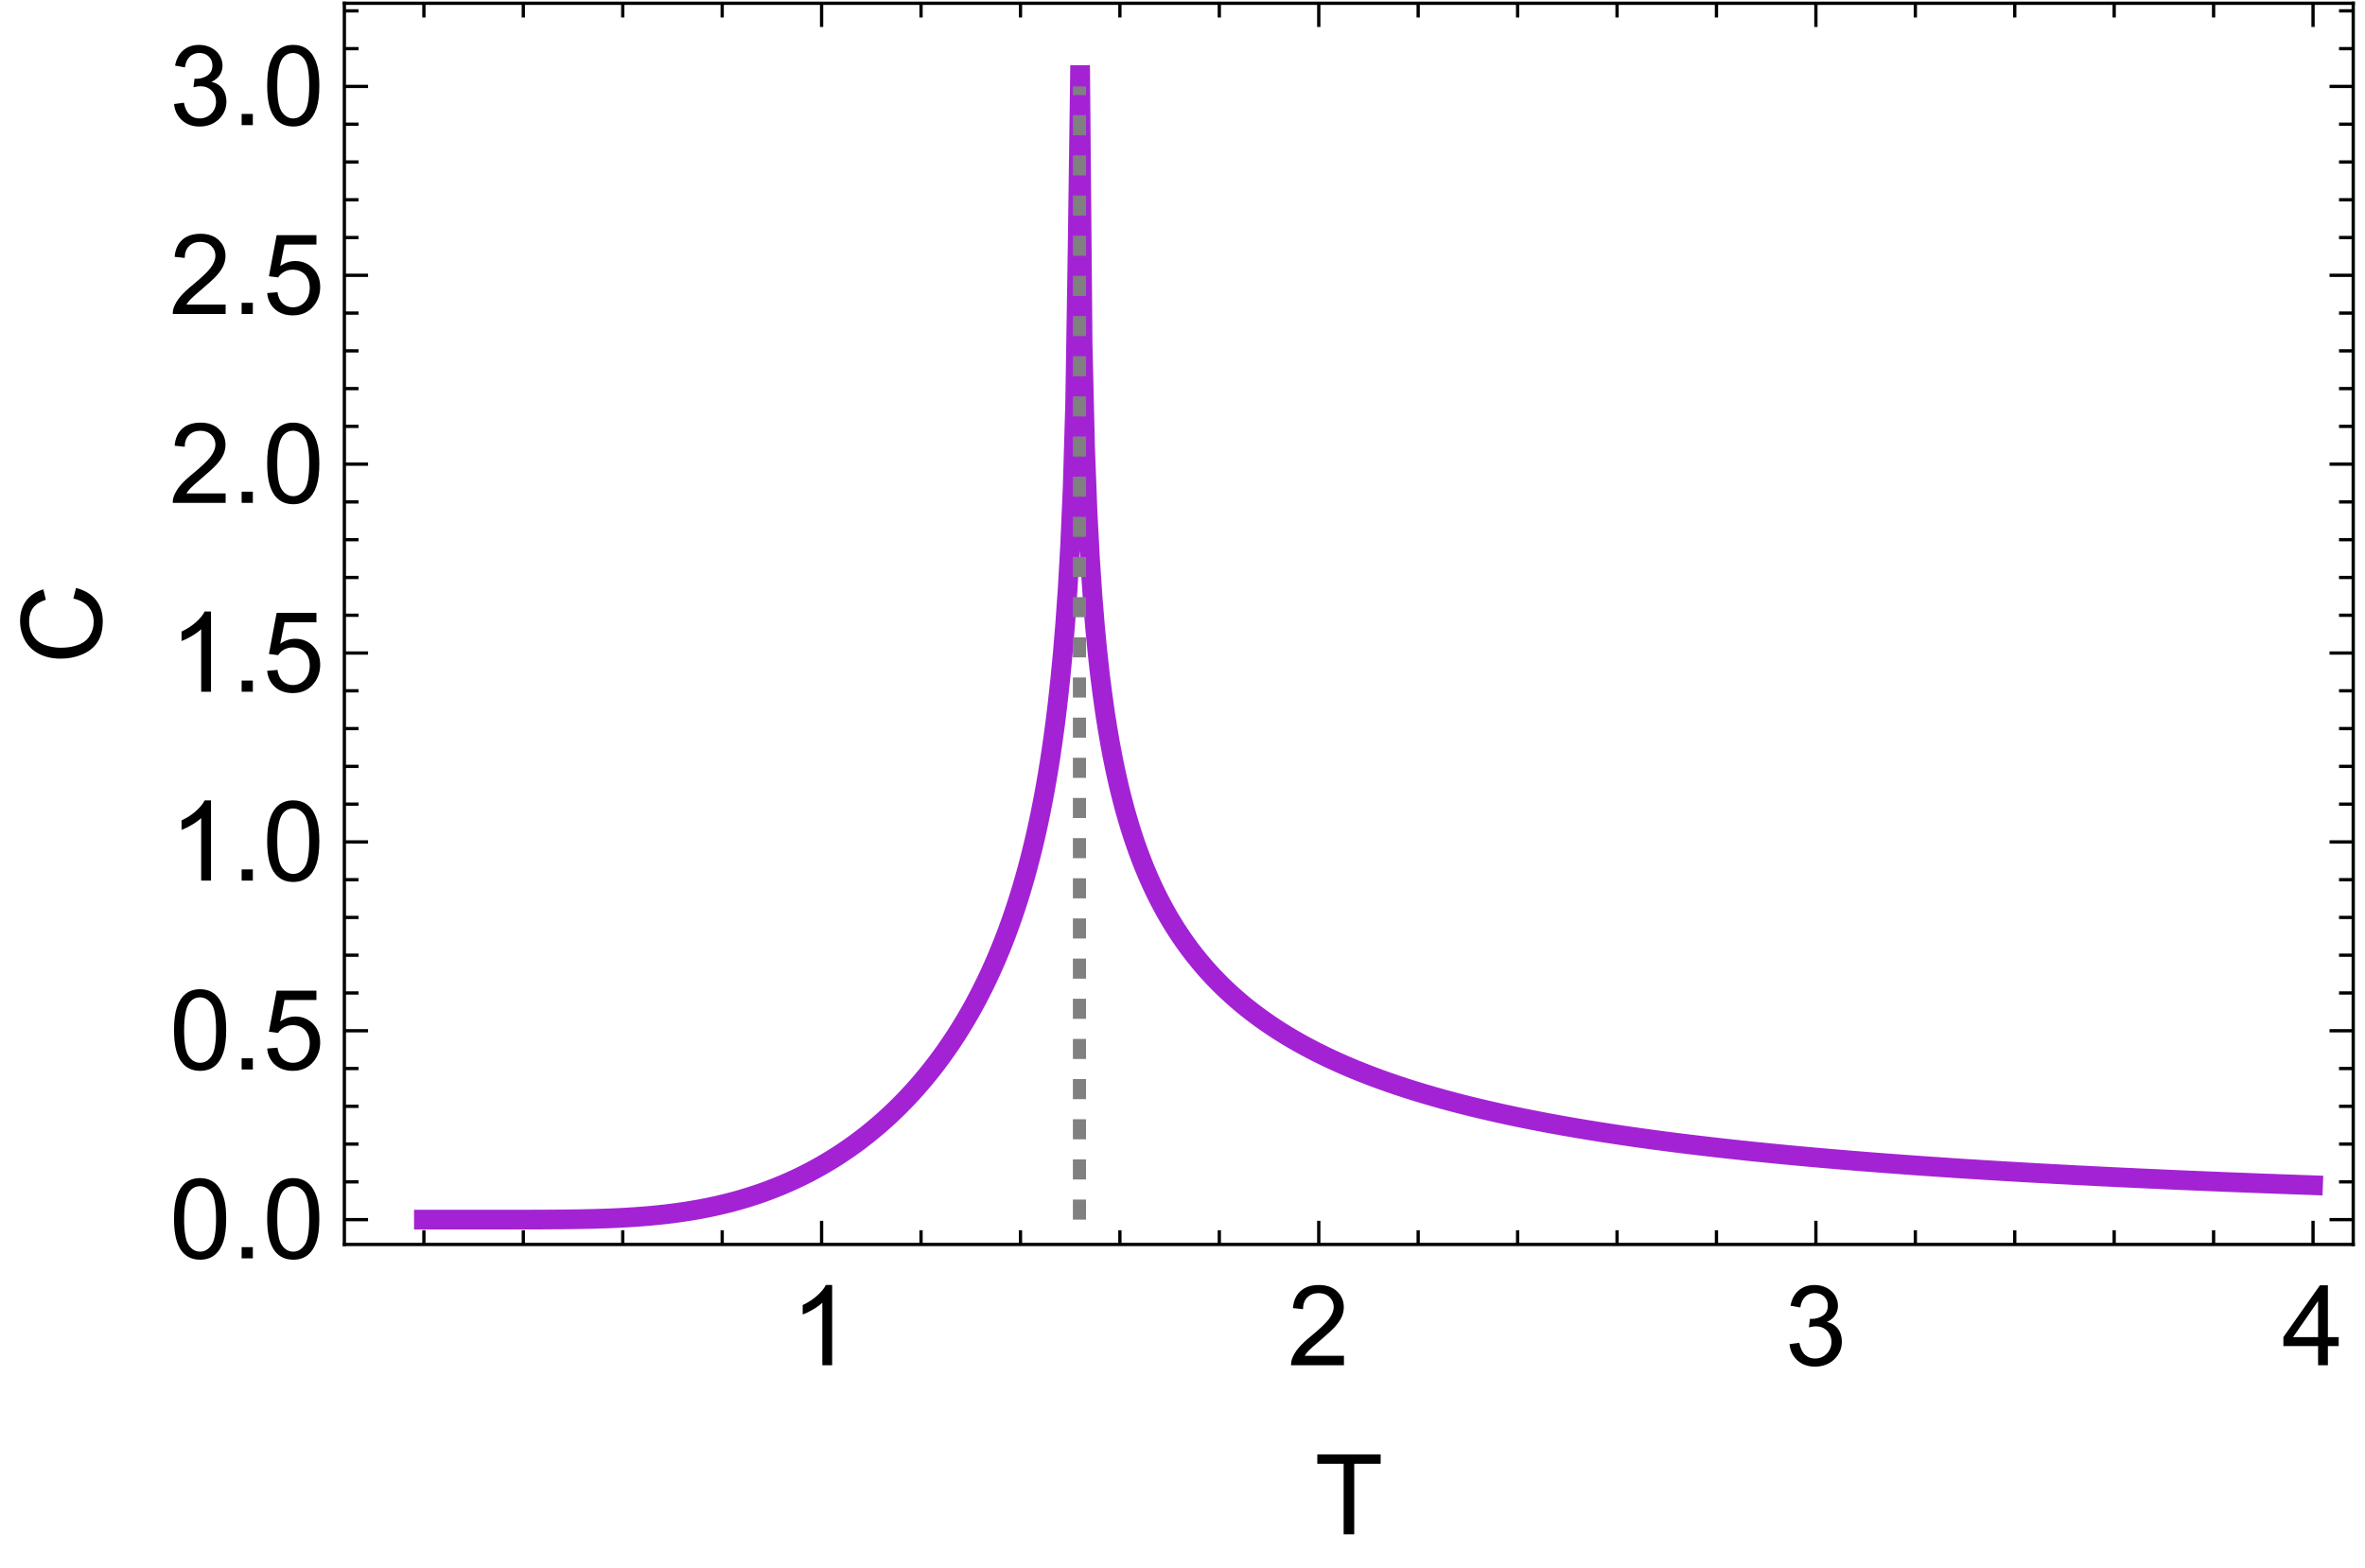 <?xml version="1.0" encoding="UTF-8"?>
<svg xmlns="http://www.w3.org/2000/svg" xmlns:xlink="http://www.w3.org/1999/xlink" width="288pt" height="191pt" viewBox="0 0 288 191" version="1.1">
<defs>
<g>
<symbol overflow="visible" id="glyph0-0">
<path style="stroke:none;" d="M 1.699 0 L 1.699 -8.5 L 8.5 -8.5 L 8.5 0 Z M 1.914 -0.211 L 8.289 -0.211 L 8.289 -8.289 L 1.914 -8.289 Z M 1.914 -0.211 "/>
</symbol>
<symbol overflow="visible" id="glyph0-1">
<path style="stroke:none;" d="M 5.066 0 L 3.871 0 L 3.871 -7.617 C 3.582 -7.344 3.203 -7.066 2.738 -6.793 C 2.27 -6.516 1.852 -6.312 1.48 -6.176 L 1.48 -7.332 C 2.148 -7.645 2.734 -8.027 3.234 -8.473 C 3.734 -8.918 4.086 -9.352 4.297 -9.773 L 5.066 -9.773 Z M 5.066 0 "/>
</symbol>
<symbol overflow="visible" id="glyph0-2">
<path style="stroke:none;" d="M 6.848 -1.148 L 6.848 0 L 0.41 0 C 0.402 -0.289 0.449 -0.566 0.551 -0.832 C 0.715 -1.27 0.977 -1.699 1.336 -2.125 C 1.695 -2.547 2.215 -3.039 2.902 -3.598 C 3.957 -4.465 4.672 -5.152 5.047 -5.66 C 5.414 -6.168 5.602 -6.645 5.605 -7.098 C 5.602 -7.566 5.434 -7.969 5.098 -8.297 C 4.758 -8.621 4.316 -8.781 3.773 -8.785 C 3.195 -8.781 2.734 -8.609 2.391 -8.266 C 2.043 -7.918 1.867 -7.441 1.867 -6.832 L 0.637 -6.961 C 0.719 -7.875 1.035 -8.57 1.586 -9.055 C 2.133 -9.531 2.871 -9.773 3.797 -9.773 C 4.73 -9.773 5.469 -9.512 6.016 -8.996 C 6.559 -8.477 6.832 -7.836 6.832 -7.074 C 6.832 -6.68 6.75 -6.297 6.594 -5.922 C 6.43 -5.543 6.168 -5.148 5.801 -4.734 C 5.43 -4.316 4.812 -3.746 3.957 -3.023 C 3.238 -2.418 2.777 -2.008 2.574 -1.793 C 2.367 -1.578 2.199 -1.363 2.07 -1.148 Z M 6.848 -1.148 "/>
</symbol>
<symbol overflow="visible" id="glyph0-3">
<path style="stroke:none;" d="M 0.57 -2.57 L 1.766 -2.73 C 1.898 -2.051 2.133 -1.562 2.465 -1.266 C 2.793 -0.965 3.195 -0.812 3.672 -0.816 C 4.23 -0.812 4.707 -1.008 5.098 -1.398 C 5.484 -1.785 5.676 -2.27 5.68 -2.848 C 5.676 -3.395 5.496 -3.848 5.141 -4.207 C 4.777 -4.562 4.324 -4.738 3.773 -4.742 C 3.547 -4.738 3.266 -4.695 2.93 -4.609 L 3.062 -5.656 C 3.137 -5.645 3.199 -5.641 3.254 -5.645 C 3.762 -5.641 4.223 -5.773 4.629 -6.043 C 5.035 -6.305 5.238 -6.715 5.238 -7.273 C 5.238 -7.707 5.09 -8.07 4.793 -8.359 C 4.496 -8.645 4.113 -8.789 3.645 -8.793 C 3.18 -8.789 2.793 -8.641 2.484 -8.352 C 2.172 -8.055 1.973 -7.617 1.887 -7.039 L 0.691 -7.25 C 0.836 -8.047 1.168 -8.668 1.688 -9.113 C 2.203 -9.551 2.848 -9.773 3.621 -9.773 C 4.152 -9.773 4.641 -9.656 5.086 -9.43 C 5.531 -9.199 5.871 -8.891 6.113 -8.5 C 6.348 -8.105 6.469 -7.688 6.469 -7.246 C 6.469 -6.82 6.355 -6.438 6.129 -6.094 C 5.902 -5.75 5.566 -5.477 5.125 -5.273 C 5.699 -5.141 6.145 -4.863 6.465 -4.445 C 6.781 -4.027 6.941 -3.504 6.945 -2.875 C 6.941 -2.023 6.633 -1.305 6.016 -0.715 C 5.395 -0.125 4.609 0.168 3.664 0.172 C 2.805 0.168 2.098 -0.082 1.535 -0.59 C 0.973 -1.098 0.648 -1.758 0.57 -2.57 Z M 0.57 -2.57 "/>
</symbol>
<symbol overflow="visible" id="glyph0-4">
<path style="stroke:none;" d="M 4.395 0 L 4.395 -2.332 L 0.172 -2.332 L 0.172 -3.426 L 4.617 -9.734 L 5.59 -9.734 L 5.59 -3.426 L 6.906 -3.426 L 6.906 -2.332 L 5.59 -2.332 L 5.59 0 Z M 4.395 -3.426 L 4.395 -7.816 L 1.348 -3.426 Z M 4.395 -3.426 "/>
</symbol>
<symbol overflow="visible" id="glyph0-5">
<path style="stroke:none;" d="M 0.566 -4.801 C 0.562 -5.949 0.68 -6.875 0.918 -7.578 C 1.152 -8.277 1.504 -8.82 1.973 -9.203 C 2.438 -9.582 3.027 -9.773 3.738 -9.773 C 4.262 -9.773 4.719 -9.668 5.113 -9.457 C 5.504 -9.246 5.828 -8.941 6.09 -8.551 C 6.344 -8.152 6.547 -7.672 6.695 -7.102 C 6.84 -6.531 6.914 -5.762 6.914 -4.801 C 6.914 -3.656 6.797 -2.734 6.562 -2.035 C 6.328 -1.332 5.977 -0.789 5.508 -0.406 C 5.039 -0.023 4.449 0.164 3.738 0.168 C 2.801 0.164 2.062 -0.172 1.527 -0.844 C 0.883 -1.652 0.562 -2.969 0.566 -4.801 Z M 1.793 -4.801 C 1.793 -3.199 1.977 -2.137 2.352 -1.609 C 2.723 -1.078 3.188 -0.812 3.738 -0.816 C 4.285 -0.812 4.746 -1.078 5.121 -1.613 C 5.496 -2.141 5.684 -3.203 5.684 -4.801 C 5.684 -6.402 5.496 -7.469 5.121 -7.996 C 4.746 -8.52 4.281 -8.781 3.727 -8.785 C 3.176 -8.781 2.734 -8.551 2.41 -8.09 C 1.996 -7.492 1.793 -6.395 1.793 -4.801 Z M 1.793 -4.801 "/>
</symbol>
<symbol overflow="visible" id="glyph0-6">
<path style="stroke:none;" d="M 1.234 0 L 1.234 -1.363 L 2.598 -1.363 L 2.598 0 Z M 1.234 0 "/>
</symbol>
<symbol overflow="visible" id="glyph0-7">
<path style="stroke:none;" d="M 0.566 -2.551 L 1.82 -2.656 C 1.91 -2.039 2.125 -1.582 2.469 -1.277 C 2.805 -0.969 3.215 -0.812 3.691 -0.816 C 4.266 -0.812 4.75 -1.031 5.152 -1.465 C 5.547 -1.898 5.746 -2.473 5.75 -3.195 C 5.746 -3.875 5.555 -4.414 5.176 -4.809 C 4.789 -5.199 4.289 -5.395 3.672 -5.398 C 3.285 -5.395 2.938 -5.309 2.629 -5.137 C 2.316 -4.961 2.074 -4.734 1.898 -4.457 L 0.777 -4.602 L 1.719 -9.602 L 6.562 -9.602 L 6.562 -8.461 L 2.676 -8.461 L 2.152 -5.844 C 2.73 -6.246 3.344 -6.449 3.992 -6.453 C 4.836 -6.449 5.555 -6.156 6.141 -5.57 C 6.727 -4.98 7.02 -4.223 7.02 -3.301 C 7.02 -2.418 6.762 -1.656 6.25 -1.016 C 5.621 -0.227 4.77 0.164 3.691 0.168 C 2.805 0.164 2.082 -0.082 1.523 -0.574 C 0.961 -1.07 0.641 -1.727 0.566 -2.551 Z M 0.566 -2.551 "/>
</symbol>
<symbol overflow="visible" id="glyph0-8">
<path style="stroke:none;" d="M 3.527 0 L 3.527 -8.586 L 0.32 -8.586 L 0.32 -9.734 L 8.035 -9.734 L 8.035 -8.586 L 4.816 -8.586 L 4.816 0 Z M 3.527 0 "/>
</symbol>
<symbol overflow="visible" id="glyph1-0">
<path style="stroke:none;" d="M 0 -1.699 L -8.5 -1.699 L -8.5 -8.5 L 0 -8.5 Z M -0.211 -1.914 L -0.211 -8.289 L -8.289 -8.289 L -8.289 -1.914 Z M -0.211 -1.914 "/>
</symbol>
<symbol overflow="visible" id="glyph1-1">
<path style="stroke:none;" d="M -3.414 -7.996 L -3.09 -9.285 C -2.027 -9.012 -1.219 -8.523 -0.664 -7.824 C -0.109 -7.121 0.164 -6.266 0.168 -5.254 C 0.164 -4.203 -0.047 -3.348 -0.473 -2.691 C -0.898 -2.031 -1.52 -1.531 -2.332 -1.191 C -3.141 -0.844 -4.008 -0.672 -4.941 -0.676 C -5.949 -0.672 -6.836 -0.867 -7.594 -1.258 C -8.348 -1.645 -8.918 -2.195 -9.312 -2.91 C -9.703 -3.625 -9.902 -4.414 -9.902 -5.273 C -9.902 -6.246 -9.652 -7.062 -9.156 -7.73 C -8.66 -8.391 -7.965 -8.855 -7.066 -9.117 L -6.766 -7.848 C -7.473 -7.621 -7.988 -7.297 -8.312 -6.867 C -8.637 -6.438 -8.801 -5.895 -8.801 -5.246 C -8.801 -4.496 -8.621 -3.871 -8.262 -3.371 C -7.902 -2.863 -7.418 -2.512 -6.816 -2.309 C -6.207 -2.105 -5.586 -2.004 -4.949 -2.004 C -4.117 -2.004 -3.395 -2.125 -2.777 -2.367 C -2.16 -2.609 -1.699 -2.984 -1.395 -3.492 C -1.09 -4 -0.938 -4.551 -0.938 -5.148 C -0.938 -5.867 -1.145 -6.477 -1.559 -6.98 C -1.973 -7.477 -2.59 -7.816 -3.414 -7.996 Z M -3.414 -7.996 "/>
</symbol>
</g>
<clipPath id="clip1">
  <path d="M 41.762 0.238 L 286.801 0.238 L 286.801 151.68 L 41.762 151.68 Z M 41.762 0.238 "/>
</clipPath>
</defs>
<g id="surface6">
<g clip-path="url(#clip1)" clip-rule="nonzero">
<path style="fill:none;stroke-width:2.4;stroke-linecap:square;stroke-linejoin:miter;stroke:rgb(63.999%,14%,83%);stroke-opacity:1;stroke-miterlimit:3.25;" d="M 104.421 152.566 L 115.316 152.566 L 115.62 152.562 L 117.437 152.562 L 117.737 152.559 L 118.648 152.559 L 118.948 152.555 L 119.253 152.555 L 119.554 152.551 L 119.859 152.551 L 120.159 152.547 L 120.464 152.547 L 120.765 152.543 L 121.07 152.543 L 121.37 152.539 L 121.675 152.535 L 121.976 152.531 L 122.28 152.527 L 122.581 152.523 L 122.886 152.52 L 123.187 152.516 L 123.491 152.508 L 123.792 152.504 L 124.097 152.496 L 124.398 152.488 L 124.702 152.484 L 125.003 152.477 L 125.308 152.469 L 125.609 152.457 L 125.913 152.449 L 126.214 152.438 L 126.519 152.43 L 126.82 152.418 L 127.124 152.406 L 127.425 152.395 L 127.73 152.379 L 128.03 152.367 L 128.335 152.352 L 128.636 152.336 L 128.941 152.32 L 129.542 152.281 L 129.847 152.262 L 130.148 152.242 L 130.452 152.223 L 130.753 152.199 L 131.058 152.176 L 131.359 152.152 L 131.663 152.129 L 131.964 152.102 L 132.269 152.074 L 132.57 152.043 L 132.874 152.016 L 133.175 151.984 L 133.48 151.949 L 133.78 151.918 L 134.085 151.883 L 134.386 151.844 L 134.691 151.809 L 134.991 151.766 L 135.296 151.727 L 135.597 151.684 L 135.902 151.641 L 136.202 151.598 L 136.507 151.551 L 136.808 151.5 L 137.113 151.449 L 137.413 151.398 L 137.718 151.348 L 138.019 151.293 L 138.323 151.234 L 138.624 151.176 L 138.929 151.117 L 139.23 151.055 L 139.534 150.992 L 139.835 150.926 L 140.14 150.859 L 140.441 150.789 L 140.745 150.719 L 141.046 150.645 L 141.351 150.57 L 141.652 150.492 L 141.956 150.414 L 142.257 150.332 L 142.562 150.25 L 142.863 150.164 L 143.167 150.074 L 143.468 149.984 L 143.773 149.895 L 144.073 149.801 L 144.378 149.703 L 144.679 149.605 L 144.984 149.504 L 145.284 149.402 L 145.589 149.297 L 145.89 149.188 L 146.195 149.078 L 146.495 148.965 L 146.796 148.848 L 147.101 148.73 L 147.402 148.609 L 147.706 148.488 L 148.007 148.363 L 148.312 148.234 L 148.613 148.102 L 148.917 147.969 L 149.218 147.832 L 149.523 147.695 L 149.823 147.551 L 150.128 147.406 L 150.429 147.262 L 150.734 147.109 L 151.034 146.957 L 151.339 146.801 L 151.64 146.641 L 151.945 146.477 L 152.245 146.312 L 152.55 146.145 L 152.851 145.973 L 153.155 145.797 L 153.456 145.621 L 153.761 145.438 L 154.062 145.254 L 154.366 145.066 L 154.667 144.875 L 154.972 144.68 L 155.273 144.48 L 155.577 144.277 L 155.878 144.07 L 156.183 143.863 L 156.484 143.648 L 156.788 143.434 L 157.089 143.211 L 157.394 142.988 L 157.695 142.758 L 157.999 142.523 L 158.3 142.289 L 158.605 142.047 L 158.905 141.801 L 159.21 141.551 L 159.511 141.297 L 159.816 141.039 L 160.116 140.773 L 160.421 140.508 L 160.722 140.234 L 161.027 139.957 L 161.327 139.676 L 161.632 139.387 L 161.933 139.094 L 162.238 138.797 L 162.538 138.492 L 162.843 138.184 L 163.144 137.871 L 163.448 137.551 L 163.749 137.223 L 164.054 136.891 L 164.355 136.555 L 164.655 136.211 L 164.96 135.859 L 165.261 135.5 L 165.566 135.137 L 165.866 134.766 L 166.171 134.387 L 166.472 134 L 166.777 133.609 L 167.077 133.207 L 167.382 132.797 L 167.683 132.379 L 167.988 131.953 L 168.288 131.516 L 168.593 131.074 L 168.894 130.617 L 169.198 130.156 L 169.499 129.68 L 169.804 129.195 L 170.105 128.699 L 170.409 128.195 L 170.71 127.676 L 171.015 127.145 L 171.316 126.602 L 171.62 126.043 L 171.921 125.473 L 172.226 124.887 L 172.527 124.285 L 172.831 123.668 L 173.132 123.035 L 173.437 122.383 L 173.738 121.711 L 174.042 121.023 L 174.343 120.312 L 174.648 119.578 L 174.948 118.824 L 175.253 118.043 L 175.554 117.234 L 175.859 116.398 L 176.159 115.535 L 176.464 114.637 L 176.765 113.703 L 177.07 112.73 L 177.37 111.719 L 177.675 110.664 L 177.976 109.562 L 178.28 108.402 L 178.581 107.188 L 178.886 105.906 L 179.187 104.555 L 179.491 103.121 L 179.792 101.598 L 180.097 99.969 L 180.398 98.223 L 180.702 96.336 L 181.003 94.289 L 181.308 92.043 L 181.609 89.562 L 181.909 86.789 L 182.214 83.641 L 182.515 79.996 L 182.82 75.668 L 183.12 70.328 L 183.425 63.34 L 183.726 53.176 L 184.03 34.055 L 184.331 11.961 L 184.636 45.883 L 184.937 58.52 L 185.241 66.418 L 185.542 72.16 L 185.847 76.668 L 186.148 80.371 L 186.452 83.508 L 186.753 86.23 L 187.058 88.625 L 187.359 90.77 L 187.663 92.703 L 187.964 94.465 L 188.269 96.078 L 188.57 97.57 L 188.874 98.953 L 189.175 100.246 L 189.48 101.453 L 189.78 102.586 L 190.085 103.656 L 190.386 104.668 L 190.691 105.625 L 190.991 106.535 L 191.296 107.402 L 191.597 108.227 L 191.902 109.016 L 192.202 109.773 L 192.507 110.496 L 192.808 111.191 L 193.113 111.859 L 193.413 112.5 L 193.718 113.121 L 194.019 113.715 L 194.323 114.293 L 194.624 114.848 L 194.929 115.387 L 195.23 115.91 L 195.534 116.414 L 195.835 116.902 L 196.14 117.375 L 196.441 117.836 L 196.745 118.285 L 197.046 118.719 L 197.351 119.141 L 197.652 119.555 L 197.956 119.953 L 198.257 120.344 L 198.562 120.723 L 198.863 121.094 L 199.167 121.457 L 199.468 121.809 L 199.769 122.152 L 200.073 122.488 L 200.374 122.816 L 200.679 123.141 L 200.98 123.453 L 201.585 124.059 L 201.89 124.355 L 202.191 124.641 L 202.495 124.922 L 202.796 125.199 L 203.101 125.469 L 203.402 125.734 L 203.706 125.996 L 204.007 126.25 L 204.312 126.5 L 204.613 126.746 L 204.917 126.984 L 205.218 127.223 L 205.523 127.453 L 205.823 127.68 L 206.128 127.902 L 206.429 128.125 L 206.734 128.34 L 207.034 128.551 L 207.339 128.758 L 207.64 128.965 L 207.945 129.164 L 208.245 129.363 L 208.55 129.559 L 208.851 129.75 L 209.155 129.938 L 209.456 130.125 L 209.761 130.305 L 210.062 130.484 L 210.366 130.664 L 210.667 130.836 L 210.972 131.008 L 211.273 131.176 L 211.577 131.344 L 211.878 131.508 L 212.183 131.668 L 212.484 131.828 L 212.788 131.984 L 213.089 132.141 L 213.394 132.293 L 213.695 132.441 L 213.999 132.59 L 214.3 132.738 L 214.605 132.883 L 214.905 133.023 L 215.21 133.164 L 215.511 133.301 L 215.816 133.438 L 216.116 133.574 L 216.421 133.707 L 216.722 133.84 L 217.023 133.969 L 217.327 134.094 L 217.628 134.223 L 217.933 134.348 L 218.234 134.469 L 218.538 134.59 L 218.839 134.711 L 219.144 134.828 L 219.445 134.945 L 219.749 135.062 L 220.05 135.176 L 220.355 135.289 L 220.655 135.402 L 220.96 135.512 L 221.261 135.621 L 221.566 135.727 L 221.866 135.836 L 222.171 135.941 L 222.472 136.043 L 222.777 136.148 L 223.077 136.25 L 223.382 136.348 L 223.683 136.449 L 223.988 136.547 L 224.288 136.645 L 224.593 136.738 L 224.894 136.836 L 225.198 136.93 L 225.499 137.023 L 225.804 137.113 L 226.105 137.207 L 226.409 137.297 L 226.71 137.383 L 227.015 137.473 L 227.316 137.559 L 227.62 137.648 L 227.921 137.73 L 228.226 137.816 L 228.527 137.902 L 228.831 137.984 L 229.132 138.066 L 229.437 138.148 L 229.738 138.227 L 230.042 138.309 L 230.343 138.387 L 230.648 138.465 L 230.948 138.543 L 231.253 138.617 L 231.554 138.695 L 231.859 138.77 L 232.159 138.844 L 232.464 138.918 L 232.765 138.988 L 233.07 139.062 L 233.37 139.133 L 233.675 139.203 L 233.976 139.273 L 234.28 139.344 L 234.581 139.414 L 234.882 139.48 L 235.187 139.551 L 235.488 139.617 L 235.792 139.684 L 236.093 139.75 L 236.398 139.816 L 236.698 139.879 L 237.003 139.945 L 237.304 140.008 L 237.609 140.07 L 237.909 140.133 L 238.214 140.195 L 238.515 140.258 L 238.82 140.316 L 239.12 140.379 L 239.425 140.438 L 239.726 140.496 L 240.03 140.555 L 240.331 140.613 L 240.636 140.672 L 240.937 140.73 L 241.241 140.785 L 241.542 140.844 L 241.847 140.898 L 242.148 140.953 L 242.452 141.008 L 242.753 141.062 L 243.058 141.117 L 243.359 141.172 L 243.663 141.223 L 243.964 141.277 L 244.269 141.328 L 244.57 141.383 L 244.874 141.434 L 245.175 141.484 L 245.48 141.535 L 245.78 141.586 L 246.085 141.637 L 246.386 141.684 L 246.691 141.734 L 246.991 141.781 L 247.296 141.832 L 247.597 141.879 L 247.902 141.926 L 248.202 141.973 L 248.507 142.02 L 248.808 142.066 L 249.113 142.113 L 249.413 142.16 L 249.718 142.207 L 250.019 142.25 L 250.323 142.297 L 250.624 142.34 L 250.929 142.383 L 251.23 142.43 L 251.534 142.473 L 252.136 142.559 L 252.441 142.602 L 252.741 142.645 L 253.046 142.684 L 253.347 142.727 L 253.652 142.77 L 253.952 142.809 L 254.257 142.852 L 254.558 142.891 L 254.863 142.93 L 255.163 142.973 L 255.468 143.012 L 255.769 143.051 L 256.073 143.09 L 256.374 143.129 L 256.679 143.168 L 256.98 143.207 L 257.284 143.242 L 257.585 143.281 L 257.89 143.32 L 258.191 143.355 L 258.495 143.395 L 258.796 143.43 L 259.101 143.465 L 259.402 143.504 L 259.706 143.539 L 260.007 143.574 L 260.312 143.609 L 260.613 143.645 L 260.917 143.68 L 261.218 143.715 L 261.523 143.75 L 261.823 143.785 L 262.128 143.82 L 262.429 143.852 L 262.734 143.887 L 263.034 143.922 L 263.339 143.953 L 263.64 143.988 L 263.945 144.02 L 264.245 144.051 L 264.55 144.086 L 264.851 144.117 L 265.155 144.148 L 265.456 144.18 L 265.761 144.215 L 266.062 144.246 L 266.366 144.277 L 266.667 144.309 L 266.972 144.34 L 267.273 144.367 L 267.577 144.398 L 267.878 144.43 L 268.183 144.461 L 268.484 144.488 L 268.788 144.52 L 269.089 144.551 L 269.39 144.578 L 269.695 144.609 L 269.995 144.637 L 270.3 144.664 L 270.601 144.695 L 270.905 144.723 L 271.206 144.75 L 271.511 144.781 L 271.812 144.809 L 272.116 144.836 L 272.417 144.863 L 272.722 144.891 L 273.023 144.918 L 273.327 144.945 L 273.628 144.973 L 273.933 145 L 274.234 145.027 L 274.538 145.055 L 274.839 145.078 L 275.144 145.105 L 275.445 145.133 L 275.749 145.156 L 276.05 145.184 L 276.355 145.211 L 276.655 145.234 L 276.96 145.262 L 277.261 145.285 L 277.566 145.312 L 277.866 145.336 L 278.171 145.359 L 278.472 145.387 L 278.777 145.41 L 279.077 145.434 L 279.382 145.457 L 279.683 145.484 L 279.988 145.508 L 280.288 145.531 L 280.593 145.555 L 280.894 145.578 L 281.198 145.602 L 281.499 145.625 L 281.804 145.648 L 282.105 145.672 L 282.409 145.695 L 282.71 145.719 L 283.015 145.738 L 283.316 145.762 L 283.62 145.785 L 283.921 145.809 L 284.226 145.828 L 284.527 145.852 L 284.831 145.875 L 285.132 145.895 L 285.437 145.918 L 285.738 145.941 L 286.042 145.961 L 286.343 145.984 L 286.648 146.004 L 286.948 146.023 L 287.249 146.047 L 287.554 146.066 L 287.855 146.09 L 288.159 146.109 L 288.46 146.129 L 288.765 146.148 L 289.066 146.172 L 289.37 146.191 L 289.671 146.211 L 289.976 146.23 L 290.277 146.25 L 290.581 146.273 L 290.882 146.293 L 291.187 146.312 L 291.488 146.332 L 291.792 146.352 L 292.093 146.371 L 292.398 146.391 L 292.698 146.41 L 293.003 146.426 L 293.304 146.445 L 293.609 146.465 L 293.909 146.484 L 294.214 146.504 L 294.515 146.523 L 294.82 146.539 L 295.12 146.559 L 295.425 146.578 L 295.726 146.598 L 296.03 146.613 L 296.331 146.633 L 296.636 146.652 L 296.937 146.668 L 297.241 146.688 L 297.542 146.703 L 297.847 146.723 L 298.148 146.738 L 298.452 146.758 L 298.753 146.773 L 299.058 146.793 L 299.359 146.809 L 299.663 146.828 L 299.964 146.844 L 300.269 146.859 L 300.57 146.879 L 300.874 146.895 L 301.175 146.91 L 301.48 146.93 L 301.78 146.945 L 302.085 146.961 L 302.386 146.977 L 302.691 146.996 L 302.991 147.012 L 303.296 147.027 L 303.597 147.043 L 303.902 147.059 L 304.503 147.09 L 304.808 147.105 L 305.109 147.121 L 305.413 147.141 L 305.714 147.156 L 306.019 147.172 L 306.32 147.188 L 306.624 147.199 L 306.925 147.215 L 307.23 147.23 L 307.53 147.246 L 307.835 147.262 L 308.136 147.277 L 308.441 147.293 L 308.741 147.309 L 309.046 147.324 L 309.347 147.336 L 309.652 147.352 L 309.952 147.367 L 310.257 147.383 L 310.558 147.395 L 310.863 147.41 L 311.163 147.426 L 311.468 147.438 L 311.769 147.453 L 312.073 147.469 L 312.374 147.48 L 312.679 147.496 L 312.98 147.512 L 313.284 147.523 L 313.585 147.539 L 313.89 147.551 L 314.191 147.566 L 314.495 147.578 L 314.796 147.594 L 315.101 147.605 L 315.402 147.621 L 315.706 147.633 L 316.007 147.648 L 316.312 147.66 L 316.613 147.676 L 316.917 147.688 L 317.218 147.703 L 317.523 147.715 L 317.823 147.727 L 318.128 147.742 L 318.429 147.754 L 318.734 147.766 L 319.034 147.781 L 319.339 147.793 L 319.64 147.805 L 319.945 147.816 L 320.245 147.832 L 320.55 147.844 L 320.851 147.855 L 321.155 147.867 L 321.456 147.883 L 321.761 147.895 L 322.363 147.918 L 322.667 147.93 L 322.968 147.941 L 323.273 147.957 L 323.573 147.969 L 323.878 147.98 L 324.179 147.992 L 324.484 148.004 L 324.784 148.016 L 325.089 148.027 L 325.39 148.039 L 325.695 148.051 L 325.995 148.062 L 326.3 148.074 L 326.601 148.086 L 326.905 148.098 L 327.206 148.109 L 327.511 148.121 L 327.812 148.133 L 328.116 148.145 L 328.417 148.156 L 328.722 148.168 L 329.023 148.176 L 329.327 148.188 L 329.628 148.199 L 329.933 148.211 L 330.234 148.223 L 330.538 148.234 L 330.839 148.246 L 331.144 148.254 L 331.445 148.266 L 331.749 148.277 L 332.05 148.289 L 332.355 148.297 L 332.655 148.309 L 332.96 148.32 L 333.261 148.332 L 333.566 148.34 L 333.866 148.352 L 334.171 148.363 L 334.472 148.375 " transform="matrix(1,0,0,1,-52.8,-4)"/>
</g>
<path style="fill:none;stroke-width:1.6;stroke-linecap:butt;stroke-linejoin:miter;stroke:rgb(50.001%,50.001%,50.001%);stroke-opacity:1;stroke-dasharray:2.446,2.446;stroke-miterlimit:3.25;" d="M 184.253 152.566 L 184.253 14.527 " transform="matrix(1,0,0,1,-52.8,-4)"/>
<path style="fill:none;stroke-width:0.4;stroke-linecap:square;stroke-linejoin:miter;stroke:rgb(0%,0%,0%);stroke-opacity:1;stroke-miterlimit:3.25;" d="M 339.366 155.59 L 94.734 155.59 " transform="matrix(1,0,0,1,-52.8,-4)"/>
<path style="fill:none;stroke-width:0.4;stroke-linecap:square;stroke-linejoin:miter;stroke:rgb(0%,0%,0%);stroke-opacity:1;stroke-miterlimit:3.25;" d="M 94.734 155.59 L 94.734 4.398 " transform="matrix(1,0,0,1,-52.8,-4)"/>
<path style="fill:none;stroke-width:0.4;stroke-linecap:square;stroke-linejoin:miter;stroke:rgb(0%,0%,0%);stroke-opacity:1;stroke-miterlimit:3.25;" d="M 94.734 4.398 L 339.366 4.398 " transform="matrix(1,0,0,1,-52.8,-4)"/>
<path style="fill:none;stroke-width:0.4;stroke-linecap:square;stroke-linejoin:miter;stroke:rgb(0%,0%,0%);stroke-opacity:1;stroke-miterlimit:3.25;" d="M 339.366 4.398 L 339.366 155.59 " transform="matrix(1,0,0,1,-52.8,-4)"/>
<path style="fill:none;stroke-width:0.4;stroke-linecap:butt;stroke-linejoin:miter;stroke:rgb(0%,0%,0%);stroke-opacity:1;stroke-miterlimit:3.25;" d="M 104.421 155.59 L 104.421 153.859 " transform="matrix(1,0,0,1,-52.8,-4)"/>
<path style="fill:none;stroke-width:0.4;stroke-linecap:butt;stroke-linejoin:miter;stroke:rgb(0%,0%,0%);stroke-opacity:1;stroke-miterlimit:3.25;" d="M 116.527 155.59 L 116.527 153.859 " transform="matrix(1,0,0,1,-52.8,-4)"/>
<path style="fill:none;stroke-width:0.4;stroke-linecap:butt;stroke-linejoin:miter;stroke:rgb(0%,0%,0%);stroke-opacity:1;stroke-miterlimit:3.25;" d="M 128.636 155.59 L 128.636 153.859 " transform="matrix(1,0,0,1,-52.8,-4)"/>
<path style="fill:none;stroke-width:0.4;stroke-linecap:butt;stroke-linejoin:miter;stroke:rgb(0%,0%,0%);stroke-opacity:1;stroke-miterlimit:3.25;" d="M 140.745 155.59 L 140.745 153.859 " transform="matrix(1,0,0,1,-52.8,-4)"/>
<path style="fill:none;stroke-width:0.4;stroke-linecap:butt;stroke-linejoin:miter;stroke:rgb(0%,0%,0%);stroke-opacity:1;stroke-miterlimit:3.25;" d="M 152.851 155.59 L 152.851 152.707 " transform="matrix(1,0,0,1,-52.8,-4)"/>
<g style="fill:rgb(0%,0%,0%);fill-opacity:1;">
  <use xlink:href="#glyph0-1" x="96.27" y="166.302"/>
</g>
<path style="fill:none;stroke-width:0.4;stroke-linecap:butt;stroke-linejoin:miter;stroke:rgb(0%,0%,0%);stroke-opacity:1;stroke-miterlimit:3.25;" d="M 164.96 155.59 L 164.96 153.859 " transform="matrix(1,0,0,1,-52.8,-4)"/>
<path style="fill:none;stroke-width:0.4;stroke-linecap:butt;stroke-linejoin:miter;stroke:rgb(0%,0%,0%);stroke-opacity:1;stroke-miterlimit:3.25;" d="M 177.07 155.59 L 177.07 153.859 " transform="matrix(1,0,0,1,-52.8,-4)"/>
<path style="fill:none;stroke-width:0.4;stroke-linecap:butt;stroke-linejoin:miter;stroke:rgb(0%,0%,0%);stroke-opacity:1;stroke-miterlimit:3.25;" d="M 189.175 155.59 L 189.175 153.859 " transform="matrix(1,0,0,1,-52.8,-4)"/>
<path style="fill:none;stroke-width:0.4;stroke-linecap:butt;stroke-linejoin:miter;stroke:rgb(0%,0%,0%);stroke-opacity:1;stroke-miterlimit:3.25;" d="M 201.284 155.59 L 201.284 153.859 " transform="matrix(1,0,0,1,-52.8,-4)"/>
<path style="fill:none;stroke-width:0.4;stroke-linecap:butt;stroke-linejoin:miter;stroke:rgb(0%,0%,0%);stroke-opacity:1;stroke-miterlimit:3.25;" d="M 213.394 155.59 L 213.394 152.707 " transform="matrix(1,0,0,1,-52.8,-4)"/>
<g style="fill:rgb(0%,0%,0%);fill-opacity:1;">
  <use xlink:href="#glyph0-2" x="156.81" y="166.302"/>
</g>
<path style="fill:none;stroke-width:0.4;stroke-linecap:butt;stroke-linejoin:miter;stroke:rgb(0%,0%,0%);stroke-opacity:1;stroke-miterlimit:3.25;" d="M 225.499 155.59 L 225.499 153.859 " transform="matrix(1,0,0,1,-52.8,-4)"/>
<path style="fill:none;stroke-width:0.4;stroke-linecap:butt;stroke-linejoin:miter;stroke:rgb(0%,0%,0%);stroke-opacity:1;stroke-miterlimit:3.25;" d="M 237.609 155.59 L 237.609 153.859 " transform="matrix(1,0,0,1,-52.8,-4)"/>
<path style="fill:none;stroke-width:0.4;stroke-linecap:butt;stroke-linejoin:miter;stroke:rgb(0%,0%,0%);stroke-opacity:1;stroke-miterlimit:3.25;" d="M 249.718 155.59 L 249.718 153.859 " transform="matrix(1,0,0,1,-52.8,-4)"/>
<path style="fill:none;stroke-width:0.4;stroke-linecap:butt;stroke-linejoin:miter;stroke:rgb(0%,0%,0%);stroke-opacity:1;stroke-miterlimit:3.25;" d="M 261.823 155.59 L 261.823 153.859 " transform="matrix(1,0,0,1,-52.8,-4)"/>
<path style="fill:none;stroke-width:0.4;stroke-linecap:butt;stroke-linejoin:miter;stroke:rgb(0%,0%,0%);stroke-opacity:1;stroke-miterlimit:3.25;" d="M 273.933 155.59 L 273.933 152.707 " transform="matrix(1,0,0,1,-52.8,-4)"/>
<g style="fill:rgb(0%,0%,0%);fill-opacity:1;">
  <use xlink:href="#glyph0-3" x="217.35" y="166.302"/>
</g>
<path style="fill:none;stroke-width:0.4;stroke-linecap:butt;stroke-linejoin:miter;stroke:rgb(0%,0%,0%);stroke-opacity:1;stroke-miterlimit:3.25;" d="M 286.042 155.59 L 286.042 153.859 " transform="matrix(1,0,0,1,-52.8,-4)"/>
<path style="fill:none;stroke-width:0.4;stroke-linecap:butt;stroke-linejoin:miter;stroke:rgb(0%,0%,0%);stroke-opacity:1;stroke-miterlimit:3.25;" d="M 298.148 155.59 L 298.148 153.859 " transform="matrix(1,0,0,1,-52.8,-4)"/>
<path style="fill:none;stroke-width:0.4;stroke-linecap:butt;stroke-linejoin:miter;stroke:rgb(0%,0%,0%);stroke-opacity:1;stroke-miterlimit:3.25;" d="M 310.257 155.59 L 310.257 153.859 " transform="matrix(1,0,0,1,-52.8,-4)"/>
<path style="fill:none;stroke-width:0.4;stroke-linecap:butt;stroke-linejoin:miter;stroke:rgb(0%,0%,0%);stroke-opacity:1;stroke-miterlimit:3.25;" d="M 322.363 155.59 L 322.363 153.859 " transform="matrix(1,0,0,1,-52.8,-4)"/>
<path style="fill:none;stroke-width:0.4;stroke-linecap:butt;stroke-linejoin:miter;stroke:rgb(0%,0%,0%);stroke-opacity:1;stroke-miterlimit:3.25;" d="M 334.472 155.59 L 334.472 152.707 " transform="matrix(1,0,0,1,-52.8,-4)"/>
<g style="fill:rgb(0%,0%,0%);fill-opacity:1;">
  <use xlink:href="#glyph0-4" x="277.891" y="166.302"/>
</g>
<path style="fill:none;stroke-width:0.4;stroke-linecap:butt;stroke-linejoin:miter;stroke:rgb(0%,0%,0%);stroke-opacity:1;stroke-miterlimit:3.25;" d="M 94.734 152.566 L 97.62 152.566 " transform="matrix(1,0,0,1,-52.8,-4)"/>
<g style="fill:rgb(0%,0%,0%);fill-opacity:1;">
  <use xlink:href="#glyph0-5" x="20.629" y="153.281"/>
  <use xlink:href="#glyph0-6" x="28.192" y="153.281"/>
  <use xlink:href="#glyph0-5" x="31.971" y="153.281"/>
</g>
<path style="fill:none;stroke-width:0.4;stroke-linecap:butt;stroke-linejoin:miter;stroke:rgb(0%,0%,0%);stroke-opacity:1;stroke-miterlimit:3.25;" d="M 94.734 147.965 L 96.464 147.965 " transform="matrix(1,0,0,1,-52.8,-4)"/>
<path style="fill:none;stroke-width:0.4;stroke-linecap:butt;stroke-linejoin:miter;stroke:rgb(0%,0%,0%);stroke-opacity:1;stroke-miterlimit:3.25;" d="M 94.734 143.363 L 96.464 143.363 " transform="matrix(1,0,0,1,-52.8,-4)"/>
<path style="fill:none;stroke-width:0.4;stroke-linecap:butt;stroke-linejoin:miter;stroke:rgb(0%,0%,0%);stroke-opacity:1;stroke-miterlimit:3.25;" d="M 94.734 138.762 L 96.464 138.762 " transform="matrix(1,0,0,1,-52.8,-4)"/>
<path style="fill:none;stroke-width:0.4;stroke-linecap:butt;stroke-linejoin:miter;stroke:rgb(0%,0%,0%);stroke-opacity:1;stroke-miterlimit:3.25;" d="M 94.734 134.16 L 96.464 134.16 " transform="matrix(1,0,0,1,-52.8,-4)"/>
<path style="fill:none;stroke-width:0.4;stroke-linecap:butt;stroke-linejoin:miter;stroke:rgb(0%,0%,0%);stroke-opacity:1;stroke-miterlimit:3.25;" d="M 94.734 129.559 L 97.62 129.559 " transform="matrix(1,0,0,1,-52.8,-4)"/>
<g style="fill:rgb(0%,0%,0%);fill-opacity:1;">
  <use xlink:href="#glyph0-5" x="20.629" y="130.275"/>
  <use xlink:href="#glyph0-6" x="28.192" y="130.275"/>
  <use xlink:href="#glyph0-7" x="31.971" y="130.275"/>
</g>
<path style="fill:none;stroke-width:0.4;stroke-linecap:butt;stroke-linejoin:miter;stroke:rgb(0%,0%,0%);stroke-opacity:1;stroke-miterlimit:3.25;" d="M 94.734 124.957 L 96.464 124.957 " transform="matrix(1,0,0,1,-52.8,-4)"/>
<path style="fill:none;stroke-width:0.4;stroke-linecap:butt;stroke-linejoin:miter;stroke:rgb(0%,0%,0%);stroke-opacity:1;stroke-miterlimit:3.25;" d="M 94.734 120.355 L 96.464 120.355 " transform="matrix(1,0,0,1,-52.8,-4)"/>
<path style="fill:none;stroke-width:0.4;stroke-linecap:butt;stroke-linejoin:miter;stroke:rgb(0%,0%,0%);stroke-opacity:1;stroke-miterlimit:3.25;" d="M 94.734 115.754 L 96.464 115.754 " transform="matrix(1,0,0,1,-52.8,-4)"/>
<path style="fill:none;stroke-width:0.4;stroke-linecap:butt;stroke-linejoin:miter;stroke:rgb(0%,0%,0%);stroke-opacity:1;stroke-miterlimit:3.25;" d="M 94.734 111.156 L 96.464 111.156 " transform="matrix(1,0,0,1,-52.8,-4)"/>
<path style="fill:none;stroke-width:0.4;stroke-linecap:butt;stroke-linejoin:miter;stroke:rgb(0%,0%,0%);stroke-opacity:1;stroke-miterlimit:3.25;" d="M 94.734 106.555 L 97.62 106.555 " transform="matrix(1,0,0,1,-52.8,-4)"/>
<g style="fill:rgb(0%,0%,0%);fill-opacity:1;">
  <use xlink:href="#glyph0-1" x="20.629" y="107.268"/>
  <use xlink:href="#glyph0-6" x="28.192" y="107.268"/>
  <use xlink:href="#glyph0-5" x="31.971" y="107.268"/>
</g>
<path style="fill:none;stroke-width:0.4;stroke-linecap:butt;stroke-linejoin:miter;stroke:rgb(0%,0%,0%);stroke-opacity:1;stroke-miterlimit:3.25;" d="M 94.734 101.953 L 96.464 101.953 " transform="matrix(1,0,0,1,-52.8,-4)"/>
<path style="fill:none;stroke-width:0.4;stroke-linecap:butt;stroke-linejoin:miter;stroke:rgb(0%,0%,0%);stroke-opacity:1;stroke-miterlimit:3.25;" d="M 94.734 97.352 L 96.464 97.352 " transform="matrix(1,0,0,1,-52.8,-4)"/>
<path style="fill:none;stroke-width:0.4;stroke-linecap:butt;stroke-linejoin:miter;stroke:rgb(0%,0%,0%);stroke-opacity:1;stroke-miterlimit:3.25;" d="M 94.734 92.75 L 96.464 92.75 " transform="matrix(1,0,0,1,-52.8,-4)"/>
<path style="fill:none;stroke-width:0.4;stroke-linecap:butt;stroke-linejoin:miter;stroke:rgb(0%,0%,0%);stroke-opacity:1;stroke-miterlimit:3.25;" d="M 94.734 88.148 L 96.464 88.148 " transform="matrix(1,0,0,1,-52.8,-4)"/>
<path style="fill:none;stroke-width:0.4;stroke-linecap:butt;stroke-linejoin:miter;stroke:rgb(0%,0%,0%);stroke-opacity:1;stroke-miterlimit:3.25;" d="M 94.734 83.547 L 97.62 83.547 " transform="matrix(1,0,0,1,-52.8,-4)"/>
<g style="fill:rgb(0%,0%,0%);fill-opacity:1;">
  <use xlink:href="#glyph0-1" x="20.629" y="84.262"/>
  <use xlink:href="#glyph0-6" x="28.192" y="84.262"/>
  <use xlink:href="#glyph0-7" x="31.971" y="84.262"/>
</g>
<path style="fill:none;stroke-width:0.4;stroke-linecap:butt;stroke-linejoin:miter;stroke:rgb(0%,0%,0%);stroke-opacity:1;stroke-miterlimit:3.25;" d="M 94.734 78.945 L 96.464 78.945 " transform="matrix(1,0,0,1,-52.8,-4)"/>
<path style="fill:none;stroke-width:0.4;stroke-linecap:butt;stroke-linejoin:miter;stroke:rgb(0%,0%,0%);stroke-opacity:1;stroke-miterlimit:3.25;" d="M 94.734 74.344 L 96.464 74.344 " transform="matrix(1,0,0,1,-52.8,-4)"/>
<path style="fill:none;stroke-width:0.4;stroke-linecap:butt;stroke-linejoin:miter;stroke:rgb(0%,0%,0%);stroke-opacity:1;stroke-miterlimit:3.25;" d="M 94.734 69.742 L 96.464 69.742 " transform="matrix(1,0,0,1,-52.8,-4)"/>
<path style="fill:none;stroke-width:0.4;stroke-linecap:butt;stroke-linejoin:miter;stroke:rgb(0%,0%,0%);stroke-opacity:1;stroke-miterlimit:3.25;" d="M 94.734 65.141 L 96.464 65.141 " transform="matrix(1,0,0,1,-52.8,-4)"/>
<path style="fill:none;stroke-width:0.4;stroke-linecap:butt;stroke-linejoin:miter;stroke:rgb(0%,0%,0%);stroke-opacity:1;stroke-miterlimit:3.25;" d="M 94.734 60.539 L 97.62 60.539 " transform="matrix(1,0,0,1,-52.8,-4)"/>
<g style="fill:rgb(0%,0%,0%);fill-opacity:1;">
  <use xlink:href="#glyph0-2" x="20.629" y="61.255"/>
  <use xlink:href="#glyph0-6" x="28.192" y="61.255"/>
  <use xlink:href="#glyph0-5" x="31.971" y="61.255"/>
</g>
<path style="fill:none;stroke-width:0.4;stroke-linecap:butt;stroke-linejoin:miter;stroke:rgb(0%,0%,0%);stroke-opacity:1;stroke-miterlimit:3.25;" d="M 94.734 55.938 L 96.464 55.938 " transform="matrix(1,0,0,1,-52.8,-4)"/>
<path style="fill:none;stroke-width:0.4;stroke-linecap:butt;stroke-linejoin:miter;stroke:rgb(0%,0%,0%);stroke-opacity:1;stroke-miterlimit:3.25;" d="M 94.734 51.336 L 96.464 51.336 " transform="matrix(1,0,0,1,-52.8,-4)"/>
<path style="fill:none;stroke-width:0.4;stroke-linecap:butt;stroke-linejoin:miter;stroke:rgb(0%,0%,0%);stroke-opacity:1;stroke-miterlimit:3.25;" d="M 94.734 46.738 L 96.464 46.738 " transform="matrix(1,0,0,1,-52.8,-4)"/>
<path style="fill:none;stroke-width:0.4;stroke-linecap:butt;stroke-linejoin:miter;stroke:rgb(0%,0%,0%);stroke-opacity:1;stroke-miterlimit:3.25;" d="M 94.734 42.137 L 96.464 42.137 " transform="matrix(1,0,0,1,-52.8,-4)"/>
<path style="fill:none;stroke-width:0.4;stroke-linecap:butt;stroke-linejoin:miter;stroke:rgb(0%,0%,0%);stroke-opacity:1;stroke-miterlimit:3.25;" d="M 94.734 37.535 L 97.62 37.535 " transform="matrix(1,0,0,1,-52.8,-4)"/>
<g style="fill:rgb(0%,0%,0%);fill-opacity:1;">
  <use xlink:href="#glyph0-2" x="20.629" y="38.249"/>
  <use xlink:href="#glyph0-6" x="28.192" y="38.249"/>
  <use xlink:href="#glyph0-7" x="31.971" y="38.249"/>
</g>
<path style="fill:none;stroke-width:0.4;stroke-linecap:butt;stroke-linejoin:miter;stroke:rgb(0%,0%,0%);stroke-opacity:1;stroke-miterlimit:3.25;" d="M 94.734 32.934 L 96.464 32.934 " transform="matrix(1,0,0,1,-52.8,-4)"/>
<path style="fill:none;stroke-width:0.4;stroke-linecap:butt;stroke-linejoin:miter;stroke:rgb(0%,0%,0%);stroke-opacity:1;stroke-miterlimit:3.25;" d="M 94.734 28.332 L 96.464 28.332 " transform="matrix(1,0,0,1,-52.8,-4)"/>
<path style="fill:none;stroke-width:0.4;stroke-linecap:butt;stroke-linejoin:miter;stroke:rgb(0%,0%,0%);stroke-opacity:1;stroke-miterlimit:3.25;" d="M 94.734 23.73 L 96.464 23.73 " transform="matrix(1,0,0,1,-52.8,-4)"/>
<path style="fill:none;stroke-width:0.4;stroke-linecap:butt;stroke-linejoin:miter;stroke:rgb(0%,0%,0%);stroke-opacity:1;stroke-miterlimit:3.25;" d="M 94.734 19.129 L 96.464 19.129 " transform="matrix(1,0,0,1,-52.8,-4)"/>
<path style="fill:none;stroke-width:0.4;stroke-linecap:butt;stroke-linejoin:miter;stroke:rgb(0%,0%,0%);stroke-opacity:1;stroke-miterlimit:3.25;" d="M 94.734 14.527 L 97.62 14.527 " transform="matrix(1,0,0,1,-52.8,-4)"/>
<g style="fill:rgb(0%,0%,0%);fill-opacity:1;">
  <use xlink:href="#glyph0-3" x="20.629" y="15.242"/>
  <use xlink:href="#glyph0-6" x="28.192" y="15.242"/>
  <use xlink:href="#glyph0-5" x="31.971" y="15.242"/>
</g>
<path style="fill:none;stroke-width:0.4;stroke-linecap:butt;stroke-linejoin:miter;stroke:rgb(0%,0%,0%);stroke-opacity:1;stroke-miterlimit:3.25;" d="M 94.734 9.926 L 96.464 9.926 " transform="matrix(1,0,0,1,-52.8,-4)"/>
<path style="fill:none;stroke-width:0.4;stroke-linecap:butt;stroke-linejoin:miter;stroke:rgb(0%,0%,0%);stroke-opacity:1;stroke-miterlimit:3.25;" d="M 94.734 5.324 L 96.464 5.324 " transform="matrix(1,0,0,1,-52.8,-4)"/>
<path style="fill:none;stroke-width:0.4;stroke-linecap:butt;stroke-linejoin:miter;stroke:rgb(0%,0%,0%);stroke-opacity:1;stroke-miterlimit:3.25;" d="M 104.421 4.398 L 104.421 6.129 " transform="matrix(1,0,0,1,-52.8,-4)"/>
<path style="fill:none;stroke-width:0.4;stroke-linecap:butt;stroke-linejoin:miter;stroke:rgb(0%,0%,0%);stroke-opacity:1;stroke-miterlimit:3.25;" d="M 116.527 4.398 L 116.527 6.129 " transform="matrix(1,0,0,1,-52.8,-4)"/>
<path style="fill:none;stroke-width:0.4;stroke-linecap:butt;stroke-linejoin:miter;stroke:rgb(0%,0%,0%);stroke-opacity:1;stroke-miterlimit:3.25;" d="M 128.636 4.398 L 128.636 6.129 " transform="matrix(1,0,0,1,-52.8,-4)"/>
<path style="fill:none;stroke-width:0.4;stroke-linecap:butt;stroke-linejoin:miter;stroke:rgb(0%,0%,0%);stroke-opacity:1;stroke-miterlimit:3.25;" d="M 140.745 4.398 L 140.745 6.129 " transform="matrix(1,0,0,1,-52.8,-4)"/>
<path style="fill:none;stroke-width:0.4;stroke-linecap:butt;stroke-linejoin:miter;stroke:rgb(0%,0%,0%);stroke-opacity:1;stroke-miterlimit:3.25;" d="M 152.851 4.398 L 152.851 7.285 " transform="matrix(1,0,0,1,-52.8,-4)"/>
<path style="fill:none;stroke-width:0.4;stroke-linecap:butt;stroke-linejoin:miter;stroke:rgb(0%,0%,0%);stroke-opacity:1;stroke-miterlimit:3.25;" d="M 164.96 4.398 L 164.96 6.129 " transform="matrix(1,0,0,1,-52.8,-4)"/>
<path style="fill:none;stroke-width:0.4;stroke-linecap:butt;stroke-linejoin:miter;stroke:rgb(0%,0%,0%);stroke-opacity:1;stroke-miterlimit:3.25;" d="M 177.07 4.398 L 177.07 6.129 " transform="matrix(1,0,0,1,-52.8,-4)"/>
<path style="fill:none;stroke-width:0.4;stroke-linecap:butt;stroke-linejoin:miter;stroke:rgb(0%,0%,0%);stroke-opacity:1;stroke-miterlimit:3.25;" d="M 189.175 4.398 L 189.175 6.129 " transform="matrix(1,0,0,1,-52.8,-4)"/>
<path style="fill:none;stroke-width:0.4;stroke-linecap:butt;stroke-linejoin:miter;stroke:rgb(0%,0%,0%);stroke-opacity:1;stroke-miterlimit:3.25;" d="M 201.284 4.398 L 201.284 6.129 " transform="matrix(1,0,0,1,-52.8,-4)"/>
<path style="fill:none;stroke-width:0.4;stroke-linecap:butt;stroke-linejoin:miter;stroke:rgb(0%,0%,0%);stroke-opacity:1;stroke-miterlimit:3.25;" d="M 213.394 4.398 L 213.394 7.285 " transform="matrix(1,0,0,1,-52.8,-4)"/>
<path style="fill:none;stroke-width:0.4;stroke-linecap:butt;stroke-linejoin:miter;stroke:rgb(0%,0%,0%);stroke-opacity:1;stroke-miterlimit:3.25;" d="M 225.499 4.398 L 225.499 6.129 " transform="matrix(1,0,0,1,-52.8,-4)"/>
<path style="fill:none;stroke-width:0.4;stroke-linecap:butt;stroke-linejoin:miter;stroke:rgb(0%,0%,0%);stroke-opacity:1;stroke-miterlimit:3.25;" d="M 237.609 4.398 L 237.609 6.129 " transform="matrix(1,0,0,1,-52.8,-4)"/>
<path style="fill:none;stroke-width:0.4;stroke-linecap:butt;stroke-linejoin:miter;stroke:rgb(0%,0%,0%);stroke-opacity:1;stroke-miterlimit:3.25;" d="M 249.718 4.398 L 249.718 6.129 " transform="matrix(1,0,0,1,-52.8,-4)"/>
<path style="fill:none;stroke-width:0.4;stroke-linecap:butt;stroke-linejoin:miter;stroke:rgb(0%,0%,0%);stroke-opacity:1;stroke-miterlimit:3.25;" d="M 261.823 4.398 L 261.823 6.129 " transform="matrix(1,0,0,1,-52.8,-4)"/>
<path style="fill:none;stroke-width:0.4;stroke-linecap:butt;stroke-linejoin:miter;stroke:rgb(0%,0%,0%);stroke-opacity:1;stroke-miterlimit:3.25;" d="M 273.933 4.398 L 273.933 7.285 " transform="matrix(1,0,0,1,-52.8,-4)"/>
<path style="fill:none;stroke-width:0.4;stroke-linecap:butt;stroke-linejoin:miter;stroke:rgb(0%,0%,0%);stroke-opacity:1;stroke-miterlimit:3.25;" d="M 286.042 4.398 L 286.042 6.129 " transform="matrix(1,0,0,1,-52.8,-4)"/>
<path style="fill:none;stroke-width:0.4;stroke-linecap:butt;stroke-linejoin:miter;stroke:rgb(0%,0%,0%);stroke-opacity:1;stroke-miterlimit:3.25;" d="M 298.148 4.398 L 298.148 6.129 " transform="matrix(1,0,0,1,-52.8,-4)"/>
<path style="fill:none;stroke-width:0.4;stroke-linecap:butt;stroke-linejoin:miter;stroke:rgb(0%,0%,0%);stroke-opacity:1;stroke-miterlimit:3.25;" d="M 310.257 4.398 L 310.257 6.129 " transform="matrix(1,0,0,1,-52.8,-4)"/>
<path style="fill:none;stroke-width:0.4;stroke-linecap:butt;stroke-linejoin:miter;stroke:rgb(0%,0%,0%);stroke-opacity:1;stroke-miterlimit:3.25;" d="M 322.363 4.398 L 322.363 6.129 " transform="matrix(1,0,0,1,-52.8,-4)"/>
<path style="fill:none;stroke-width:0.4;stroke-linecap:butt;stroke-linejoin:miter;stroke:rgb(0%,0%,0%);stroke-opacity:1;stroke-miterlimit:3.25;" d="M 334.472 4.398 L 334.472 7.285 " transform="matrix(1,0,0,1,-52.8,-4)"/>
<path style="fill:none;stroke-width:0.4;stroke-linecap:butt;stroke-linejoin:miter;stroke:rgb(0%,0%,0%);stroke-opacity:1;stroke-miterlimit:3.25;" d="M 339.366 152.566 L 336.48 152.566 " transform="matrix(1,0,0,1,-52.8,-4)"/>
<path style="fill:none;stroke-width:0.4;stroke-linecap:butt;stroke-linejoin:miter;stroke:rgb(0%,0%,0%);stroke-opacity:1;stroke-miterlimit:3.25;" d="M 339.366 147.965 L 337.636 147.965 " transform="matrix(1,0,0,1,-52.8,-4)"/>
<path style="fill:none;stroke-width:0.4;stroke-linecap:butt;stroke-linejoin:miter;stroke:rgb(0%,0%,0%);stroke-opacity:1;stroke-miterlimit:3.25;" d="M 339.366 143.363 L 337.636 143.363 " transform="matrix(1,0,0,1,-52.8,-4)"/>
<path style="fill:none;stroke-width:0.4;stroke-linecap:butt;stroke-linejoin:miter;stroke:rgb(0%,0%,0%);stroke-opacity:1;stroke-miterlimit:3.25;" d="M 339.366 138.762 L 337.636 138.762 " transform="matrix(1,0,0,1,-52.8,-4)"/>
<path style="fill:none;stroke-width:0.4;stroke-linecap:butt;stroke-linejoin:miter;stroke:rgb(0%,0%,0%);stroke-opacity:1;stroke-miterlimit:3.25;" d="M 339.366 134.16 L 337.636 134.16 " transform="matrix(1,0,0,1,-52.8,-4)"/>
<path style="fill:none;stroke-width:0.4;stroke-linecap:butt;stroke-linejoin:miter;stroke:rgb(0%,0%,0%);stroke-opacity:1;stroke-miterlimit:3.25;" d="M 339.366 129.559 L 336.48 129.559 " transform="matrix(1,0,0,1,-52.8,-4)"/>
<path style="fill:none;stroke-width:0.4;stroke-linecap:butt;stroke-linejoin:miter;stroke:rgb(0%,0%,0%);stroke-opacity:1;stroke-miterlimit:3.25;" d="M 339.366 124.957 L 337.636 124.957 " transform="matrix(1,0,0,1,-52.8,-4)"/>
<path style="fill:none;stroke-width:0.4;stroke-linecap:butt;stroke-linejoin:miter;stroke:rgb(0%,0%,0%);stroke-opacity:1;stroke-miterlimit:3.25;" d="M 339.366 120.355 L 337.636 120.355 " transform="matrix(1,0,0,1,-52.8,-4)"/>
<path style="fill:none;stroke-width:0.4;stroke-linecap:butt;stroke-linejoin:miter;stroke:rgb(0%,0%,0%);stroke-opacity:1;stroke-miterlimit:3.25;" d="M 339.366 115.754 L 337.636 115.754 " transform="matrix(1,0,0,1,-52.8,-4)"/>
<path style="fill:none;stroke-width:0.4;stroke-linecap:butt;stroke-linejoin:miter;stroke:rgb(0%,0%,0%);stroke-opacity:1;stroke-miterlimit:3.25;" d="M 339.366 111.156 L 337.636 111.156 " transform="matrix(1,0,0,1,-52.8,-4)"/>
<path style="fill:none;stroke-width:0.4;stroke-linecap:butt;stroke-linejoin:miter;stroke:rgb(0%,0%,0%);stroke-opacity:1;stroke-miterlimit:3.25;" d="M 339.366 106.555 L 336.48 106.555 " transform="matrix(1,0,0,1,-52.8,-4)"/>
<path style="fill:none;stroke-width:0.4;stroke-linecap:butt;stroke-linejoin:miter;stroke:rgb(0%,0%,0%);stroke-opacity:1;stroke-miterlimit:3.25;" d="M 339.366 101.953 L 337.636 101.953 " transform="matrix(1,0,0,1,-52.8,-4)"/>
<path style="fill:none;stroke-width:0.4;stroke-linecap:butt;stroke-linejoin:miter;stroke:rgb(0%,0%,0%);stroke-opacity:1;stroke-miterlimit:3.25;" d="M 339.366 97.352 L 337.636 97.352 " transform="matrix(1,0,0,1,-52.8,-4)"/>
<path style="fill:none;stroke-width:0.4;stroke-linecap:butt;stroke-linejoin:miter;stroke:rgb(0%,0%,0%);stroke-opacity:1;stroke-miterlimit:3.25;" d="M 339.366 92.75 L 337.636 92.75 " transform="matrix(1,0,0,1,-52.8,-4)"/>
<path style="fill:none;stroke-width:0.4;stroke-linecap:butt;stroke-linejoin:miter;stroke:rgb(0%,0%,0%);stroke-opacity:1;stroke-miterlimit:3.25;" d="M 339.366 88.148 L 337.636 88.148 " transform="matrix(1,0,0,1,-52.8,-4)"/>
<path style="fill:none;stroke-width:0.4;stroke-linecap:butt;stroke-linejoin:miter;stroke:rgb(0%,0%,0%);stroke-opacity:1;stroke-miterlimit:3.25;" d="M 339.366 83.547 L 336.48 83.547 " transform="matrix(1,0,0,1,-52.8,-4)"/>
<path style="fill:none;stroke-width:0.4;stroke-linecap:butt;stroke-linejoin:miter;stroke:rgb(0%,0%,0%);stroke-opacity:1;stroke-miterlimit:3.25;" d="M 339.366 78.945 L 337.636 78.945 " transform="matrix(1,0,0,1,-52.8,-4)"/>
<path style="fill:none;stroke-width:0.4;stroke-linecap:butt;stroke-linejoin:miter;stroke:rgb(0%,0%,0%);stroke-opacity:1;stroke-miterlimit:3.25;" d="M 339.366 74.344 L 337.636 74.344 " transform="matrix(1,0,0,1,-52.8,-4)"/>
<path style="fill:none;stroke-width:0.4;stroke-linecap:butt;stroke-linejoin:miter;stroke:rgb(0%,0%,0%);stroke-opacity:1;stroke-miterlimit:3.25;" d="M 339.366 69.742 L 337.636 69.742 " transform="matrix(1,0,0,1,-52.8,-4)"/>
<path style="fill:none;stroke-width:0.4;stroke-linecap:butt;stroke-linejoin:miter;stroke:rgb(0%,0%,0%);stroke-opacity:1;stroke-miterlimit:3.25;" d="M 339.366 65.141 L 337.636 65.141 " transform="matrix(1,0,0,1,-52.8,-4)"/>
<path style="fill:none;stroke-width:0.4;stroke-linecap:butt;stroke-linejoin:miter;stroke:rgb(0%,0%,0%);stroke-opacity:1;stroke-miterlimit:3.25;" d="M 339.366 60.539 L 336.48 60.539 " transform="matrix(1,0,0,1,-52.8,-4)"/>
<path style="fill:none;stroke-width:0.4;stroke-linecap:butt;stroke-linejoin:miter;stroke:rgb(0%,0%,0%);stroke-opacity:1;stroke-miterlimit:3.25;" d="M 339.366 55.938 L 337.636 55.938 " transform="matrix(1,0,0,1,-52.8,-4)"/>
<path style="fill:none;stroke-width:0.4;stroke-linecap:butt;stroke-linejoin:miter;stroke:rgb(0%,0%,0%);stroke-opacity:1;stroke-miterlimit:3.25;" d="M 339.366 51.336 L 337.636 51.336 " transform="matrix(1,0,0,1,-52.8,-4)"/>
<path style="fill:none;stroke-width:0.4;stroke-linecap:butt;stroke-linejoin:miter;stroke:rgb(0%,0%,0%);stroke-opacity:1;stroke-miterlimit:3.25;" d="M 339.366 46.738 L 337.636 46.738 " transform="matrix(1,0,0,1,-52.8,-4)"/>
<path style="fill:none;stroke-width:0.4;stroke-linecap:butt;stroke-linejoin:miter;stroke:rgb(0%,0%,0%);stroke-opacity:1;stroke-miterlimit:3.25;" d="M 339.366 42.137 L 337.636 42.137 " transform="matrix(1,0,0,1,-52.8,-4)"/>
<path style="fill:none;stroke-width:0.4;stroke-linecap:butt;stroke-linejoin:miter;stroke:rgb(0%,0%,0%);stroke-opacity:1;stroke-miterlimit:3.25;" d="M 339.366 37.535 L 336.48 37.535 " transform="matrix(1,0,0,1,-52.8,-4)"/>
<path style="fill:none;stroke-width:0.4;stroke-linecap:butt;stroke-linejoin:miter;stroke:rgb(0%,0%,0%);stroke-opacity:1;stroke-miterlimit:3.25;" d="M 339.366 32.934 L 337.636 32.934 " transform="matrix(1,0,0,1,-52.8,-4)"/>
<path style="fill:none;stroke-width:0.4;stroke-linecap:butt;stroke-linejoin:miter;stroke:rgb(0%,0%,0%);stroke-opacity:1;stroke-miterlimit:3.25;" d="M 339.366 28.332 L 337.636 28.332 " transform="matrix(1,0,0,1,-52.8,-4)"/>
<path style="fill:none;stroke-width:0.4;stroke-linecap:butt;stroke-linejoin:miter;stroke:rgb(0%,0%,0%);stroke-opacity:1;stroke-miterlimit:3.25;" d="M 339.366 23.73 L 337.636 23.73 " transform="matrix(1,0,0,1,-52.8,-4)"/>
<path style="fill:none;stroke-width:0.4;stroke-linecap:butt;stroke-linejoin:miter;stroke:rgb(0%,0%,0%);stroke-opacity:1;stroke-miterlimit:3.25;" d="M 339.366 19.129 L 337.636 19.129 " transform="matrix(1,0,0,1,-52.8,-4)"/>
<path style="fill:none;stroke-width:0.4;stroke-linecap:butt;stroke-linejoin:miter;stroke:rgb(0%,0%,0%);stroke-opacity:1;stroke-miterlimit:3.25;" d="M 339.366 14.527 L 336.48 14.527 " transform="matrix(1,0,0,1,-52.8,-4)"/>
<path style="fill:none;stroke-width:0.4;stroke-linecap:butt;stroke-linejoin:miter;stroke:rgb(0%,0%,0%);stroke-opacity:1;stroke-miterlimit:3.25;" d="M 339.366 9.926 L 337.636 9.926 " transform="matrix(1,0,0,1,-52.8,-4)"/>
<path style="fill:none;stroke-width:0.4;stroke-linecap:butt;stroke-linejoin:miter;stroke:rgb(0%,0%,0%);stroke-opacity:1;stroke-miterlimit:3.25;" d="M 339.366 5.324 L 337.636 5.324 " transform="matrix(1,0,0,1,-52.8,-4)"/>
<g style="fill:rgb(0%,0%,0%);fill-opacity:1;">
  <use xlink:href="#glyph0-8" x="160.096" y="186.895"/>
</g>
<g style="fill:rgb(0%,0%,0%);fill-opacity:1;">
  <use xlink:href="#glyph1-1" x="12.347" y="80.906"/>
</g>
</g>
</svg>
